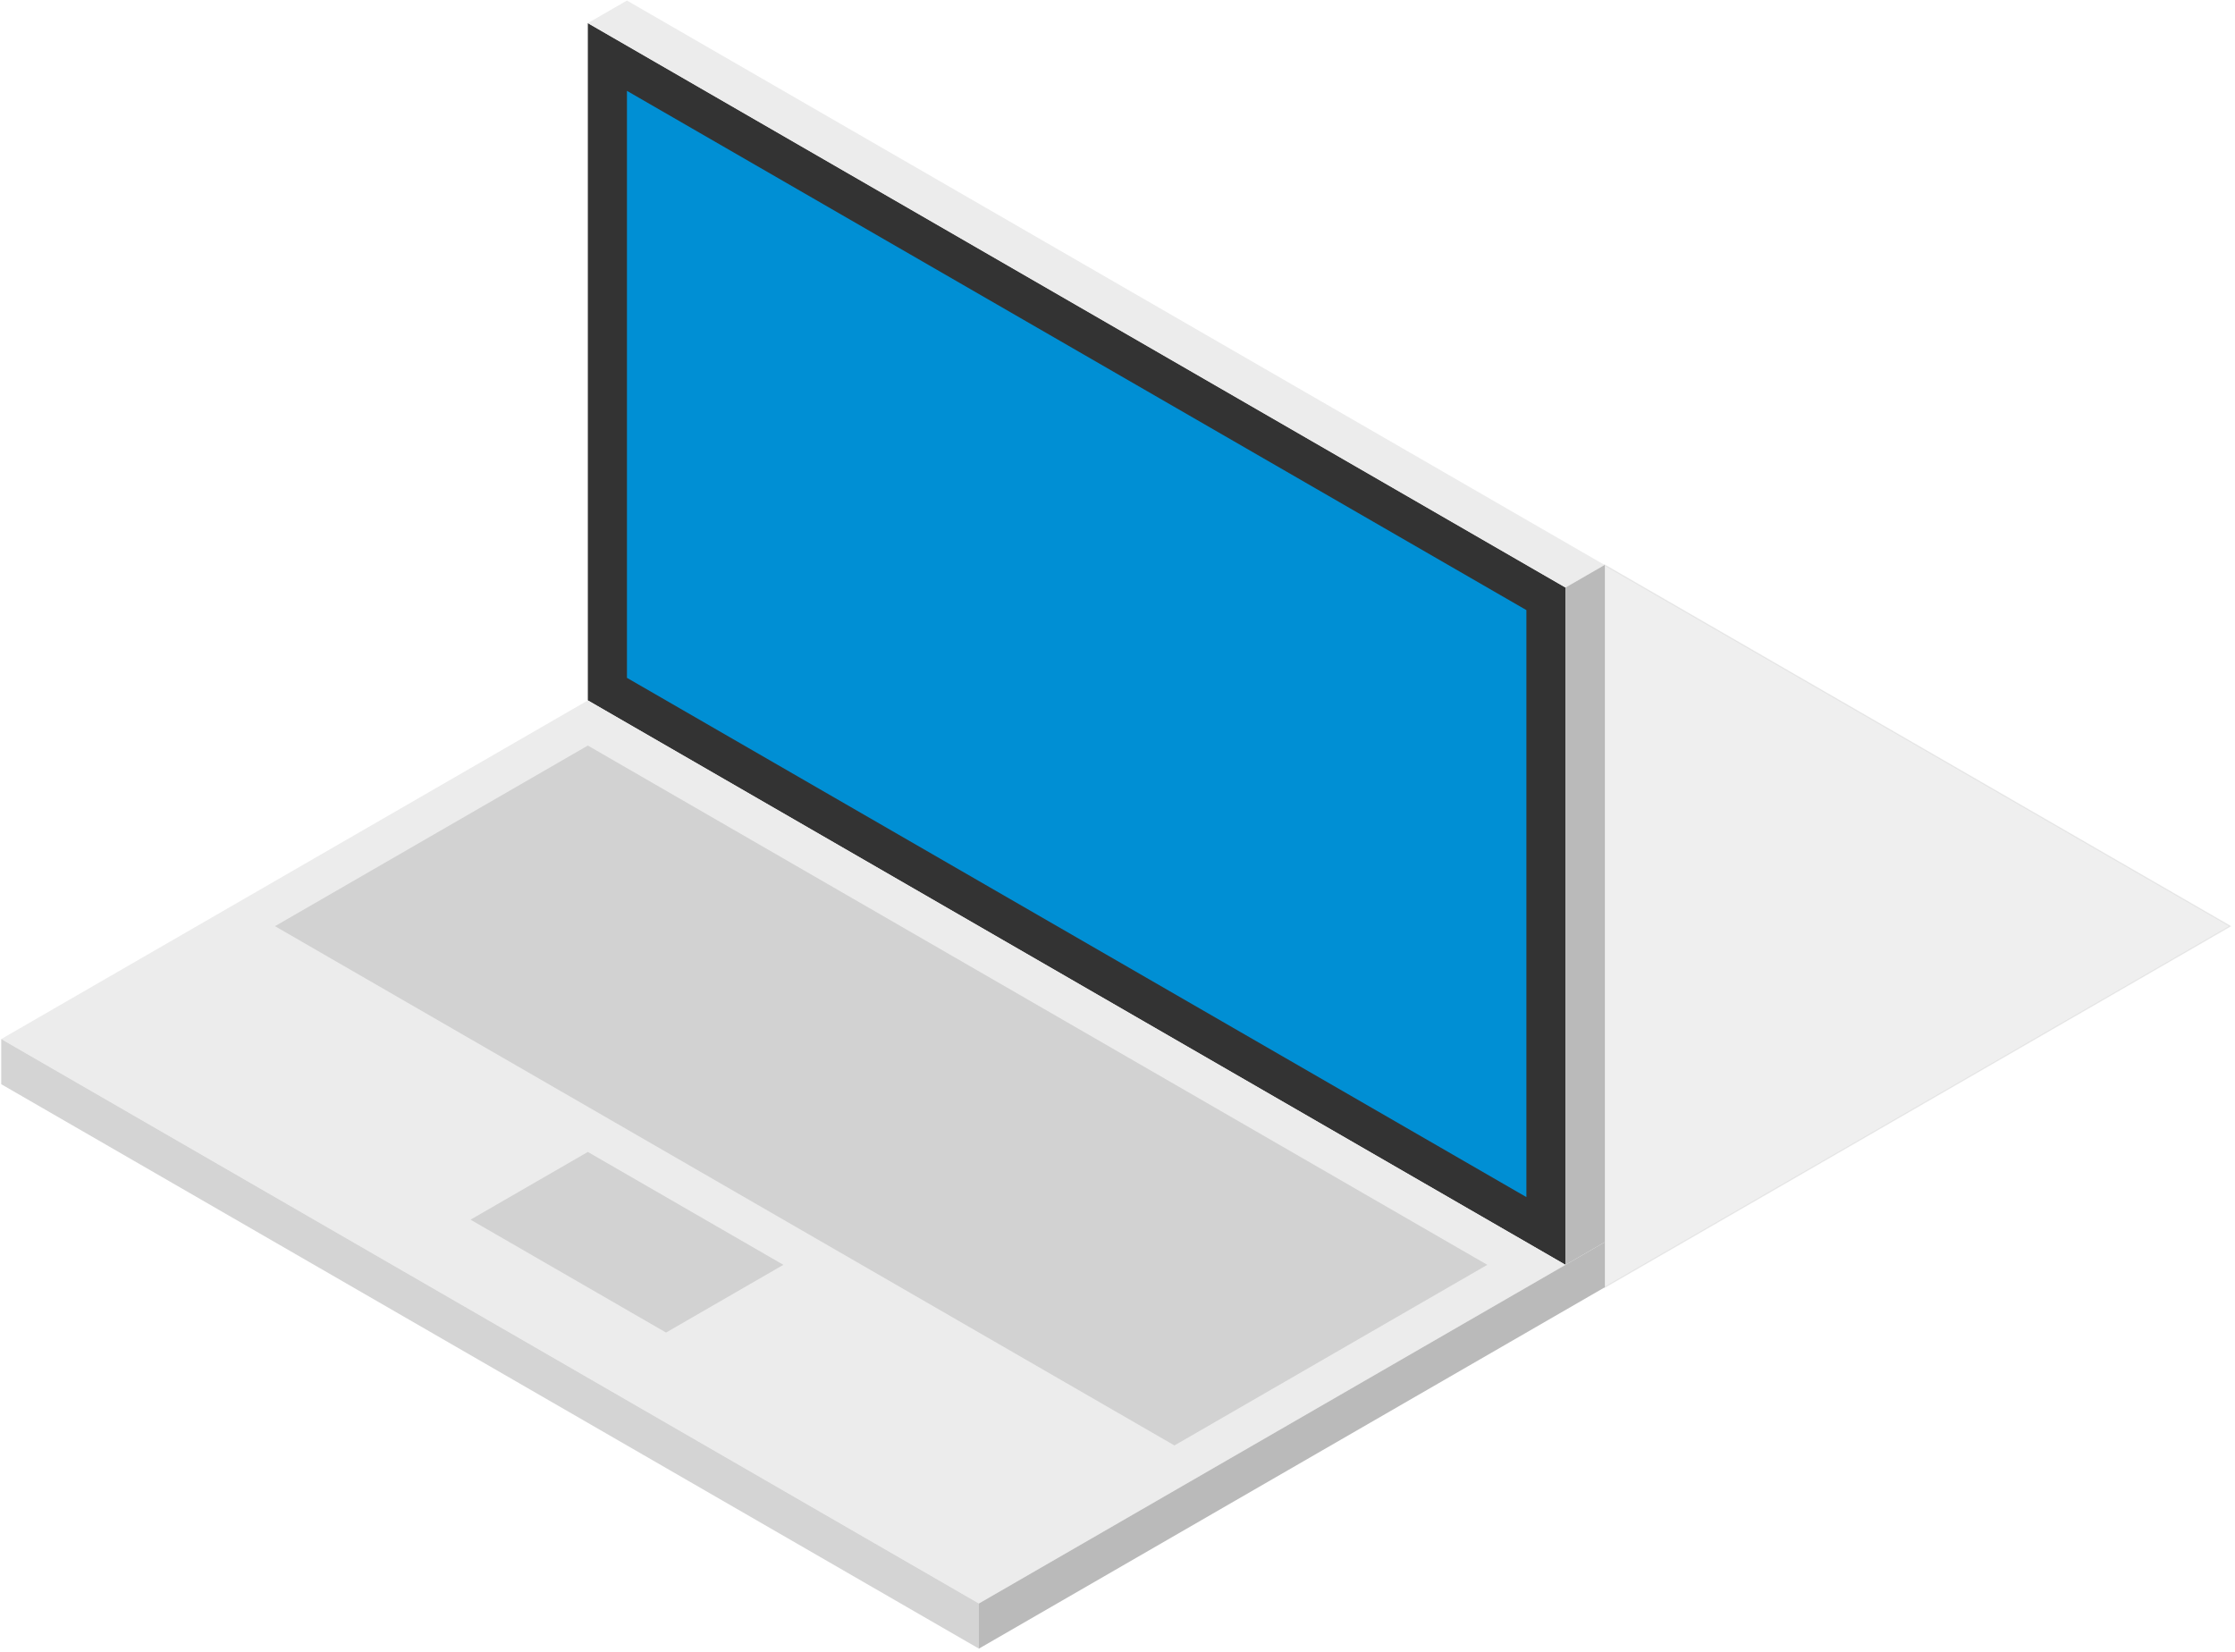 <?xml version="1.0" encoding="UTF-8" standalone="no"?>
<!-- Created with Inkscape (http://www.inkscape.org/) -->

<svg
   xmlns:dc="http://purl.org/dc/elements/1.1/"
   xmlns:cc="http://creativecommons.org/ns#"
   xmlns:rdf="http://www.w3.org/1999/02/22-rdf-syntax-ns#"
   xmlns:svg="http://www.w3.org/2000/svg"
   xmlns="http://www.w3.org/2000/svg"
   xmlns:sodipodi="http://sodipodi.sourceforge.net/DTD/sodipodi-0.dtd"
   xmlns:inkscape="http://www.inkscape.org/namespaces/inkscape"
   width="387.229"
   height="286.169"
   viewBox="0 0 102.454 75.716"
   version="1.1"
   id="svg8"
   inkscape:version="0.92.4 (5da689c313, 2019-01-14)"
   sodipodi:docname="laptop.svg">
  <defs
     id="defs2" />
  <sodipodi:namedview
     id="base"
     pagecolor="#ffffff"
     bordercolor="#666666"
     borderopacity="1.0"
     inkscape:pageopacity="0.0"
     inkscape:pageshadow="2"
     inkscape:zoom="0.5"
     inkscape:cx="225.39565"
     inkscape:cy="135.52329"
     inkscape:document-units="mm"
     inkscape:current-layer="layer1"
     showgrid="true"
     inkscape:window-width="1879"
     inkscape:window-height="1052"
     inkscape:window-x="41"
     inkscape:window-y="0"
     inkscape:window-maximized="1"
     units="px"
     showborder="false" />
  <g
     inkscape:label="Layer 1"
     inkscape:groupmode="layer"
     id="layer1"
     transform="translate(-55.235,-68.651)">
    <g
       id="g2510"
       transform="matrix(0.207,0,0,0.207,82.182,80.682)">
      <path
         inkscape:connector-curvature="0"
         id="path2480"
         d="M 216.506,222 V 72 L 0,-53 V 97 Z"
         style="fill:#333333;stroke:none;stroke-width:0.265px;stroke-linecap:butt;stroke-linejoin:miter;stroke-opacity:1" />
      <path
         inkscape:connector-curvature="0"
         id="path2482"
         d="M 8.66,-38 V 92 L 207.846,207 V 77 Z"
         style="fill:#008fd4;fill-opacity:1;stroke:none;stroke-width:0.265px;stroke-linecap:butt;stroke-linejoin:miter;stroke-opacity:1" />
      <path
         inkscape:connector-curvature="0"
         id="path2484"
         d="M 0,-53 8.66,-58 225.167,67 l -8.66,5 z"
         style="fill:#ececec;stroke:none;stroke-width:0.265px;stroke-linecap:butt;stroke-linejoin:miter;stroke-opacity:1" />
      <path
         inkscape:connector-curvature="0"
         id="path2486"
         d="M 216.506,72 225.167,67 v 150 l -8.66,5 z"
         style="fill:#bababa;fill-opacity:1;stroke:none;stroke-width:0.265px;stroke-linecap:butt;stroke-linejoin:miter;stroke-opacity:1" />
      <path
         inkscape:connector-curvature="0"
         id="path2488"
         d="M 0,97 -129.904,172 86.603,297 216.506,222 Z"
         style="fill:#ececec;fill-opacity:1;stroke:none;stroke-width:0.265px;stroke-linecap:butt;stroke-linejoin:miter;stroke-opacity:1" />
      <path
         inkscape:connector-curvature="0"
         id="path2490"
         d="m -129.904,172 v 10 L 86.603,307 V 297 Z"
         style="fill:#d4d4d4;fill-opacity:1;stroke:none;stroke-width:0.265px;stroke-linecap:butt;stroke-linejoin:miter;stroke-opacity:1" />
      <path
         inkscape:connector-curvature="0"
         id="path2492"
         d="m 86.603,297 v 10 L 225.167,227 v -10 z"
         style="fill:#bababa;fill-opacity:1;stroke:none;stroke-width:0.265px;stroke-linecap:butt;stroke-linejoin:miter;stroke-opacity:1" />
      <path
         inkscape:connector-curvature="0"
         id="path2494"
         d="M 0,107 199.186,222 129.904,262 -69.282,147 Z"
         style="fill:#d2d2d2;fill-opacity:1;stroke:none;stroke-width:0.265px;stroke-linecap:butt;stroke-linejoin:miter;stroke-opacity:1" />
      <path
         inkscape:connector-curvature="0"
         id="path2496"
         d="m 0,197 43.301,25 -25.981,15 -43.301,-25 z"
         style="fill:#d2d2d2;fill-opacity:1;stroke:none;stroke-width:0.265px;stroke-linecap:butt;stroke-linejoin:miter;stroke-opacity:1" />
      <path
         inkscape:connector-curvature="0"
         id="path2498"
         d="M 225.167,67 363.731,147 225.167,227 Z"
         style="opacity:0.065;fill:#000000;stroke:#000000;stroke-width:0.265px;stroke-linecap:butt;stroke-linejoin:miter;stroke-opacity:1" />
    </g>
  </g>
</svg>
